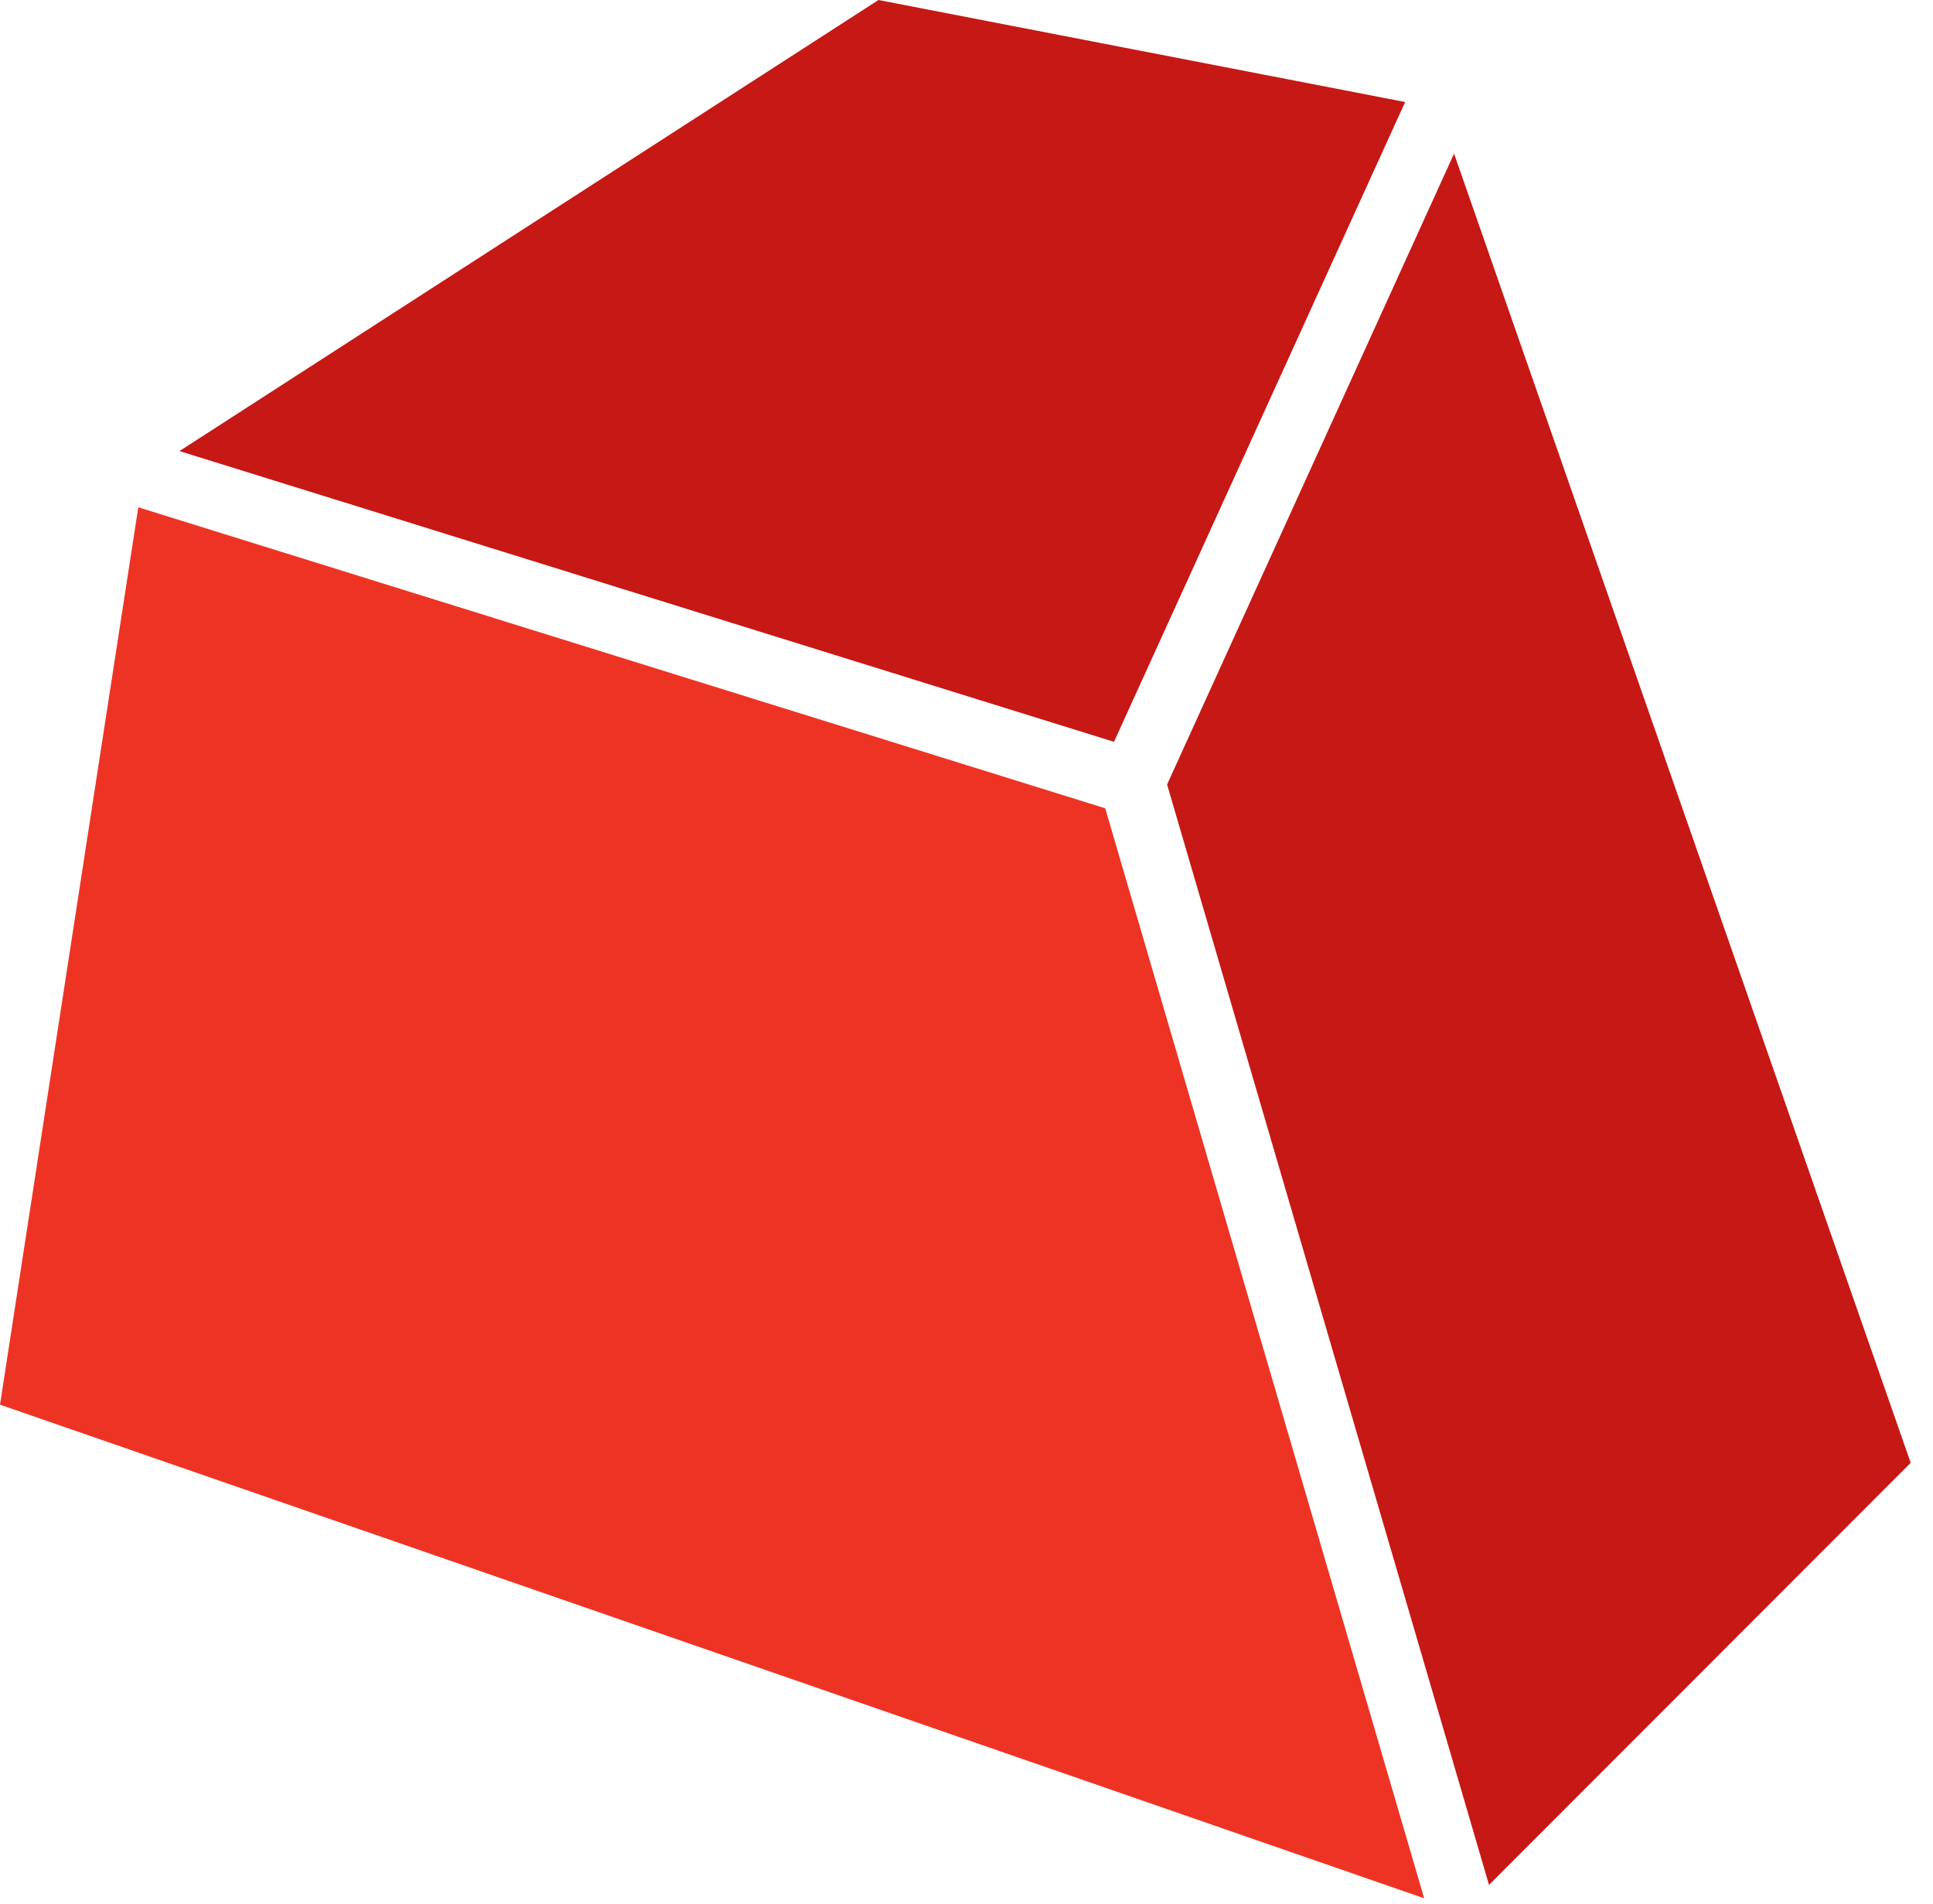 <svg viewBox="0 0 130 128" xmlns="http://www.w3.org/2000/svg" xmlns:xlink="http://www.w3.org/1999/xlink" id="Layer_2"
    overflow="hidden">
    <defs></defs>
    <g id="Layer_2-2">
        <path d="M94.5 6.86 59.08 0 12.07 30.33 74.92 49.88 94.5 6.86Z" fill="#C61814" />
        <path d="M9.3 34.11 6.36 53.16 0 94.45 77.03 121.14 95.78 127.64 74.33 54.35 9.3 34.11Z" fill="#ED3424" />
        <path d="M97.79 10.33 78.49 52.75 100.14 126.74 128.5 98.36 97.79 10.33Z" fill="#C61814" />
    </g>
</svg>
